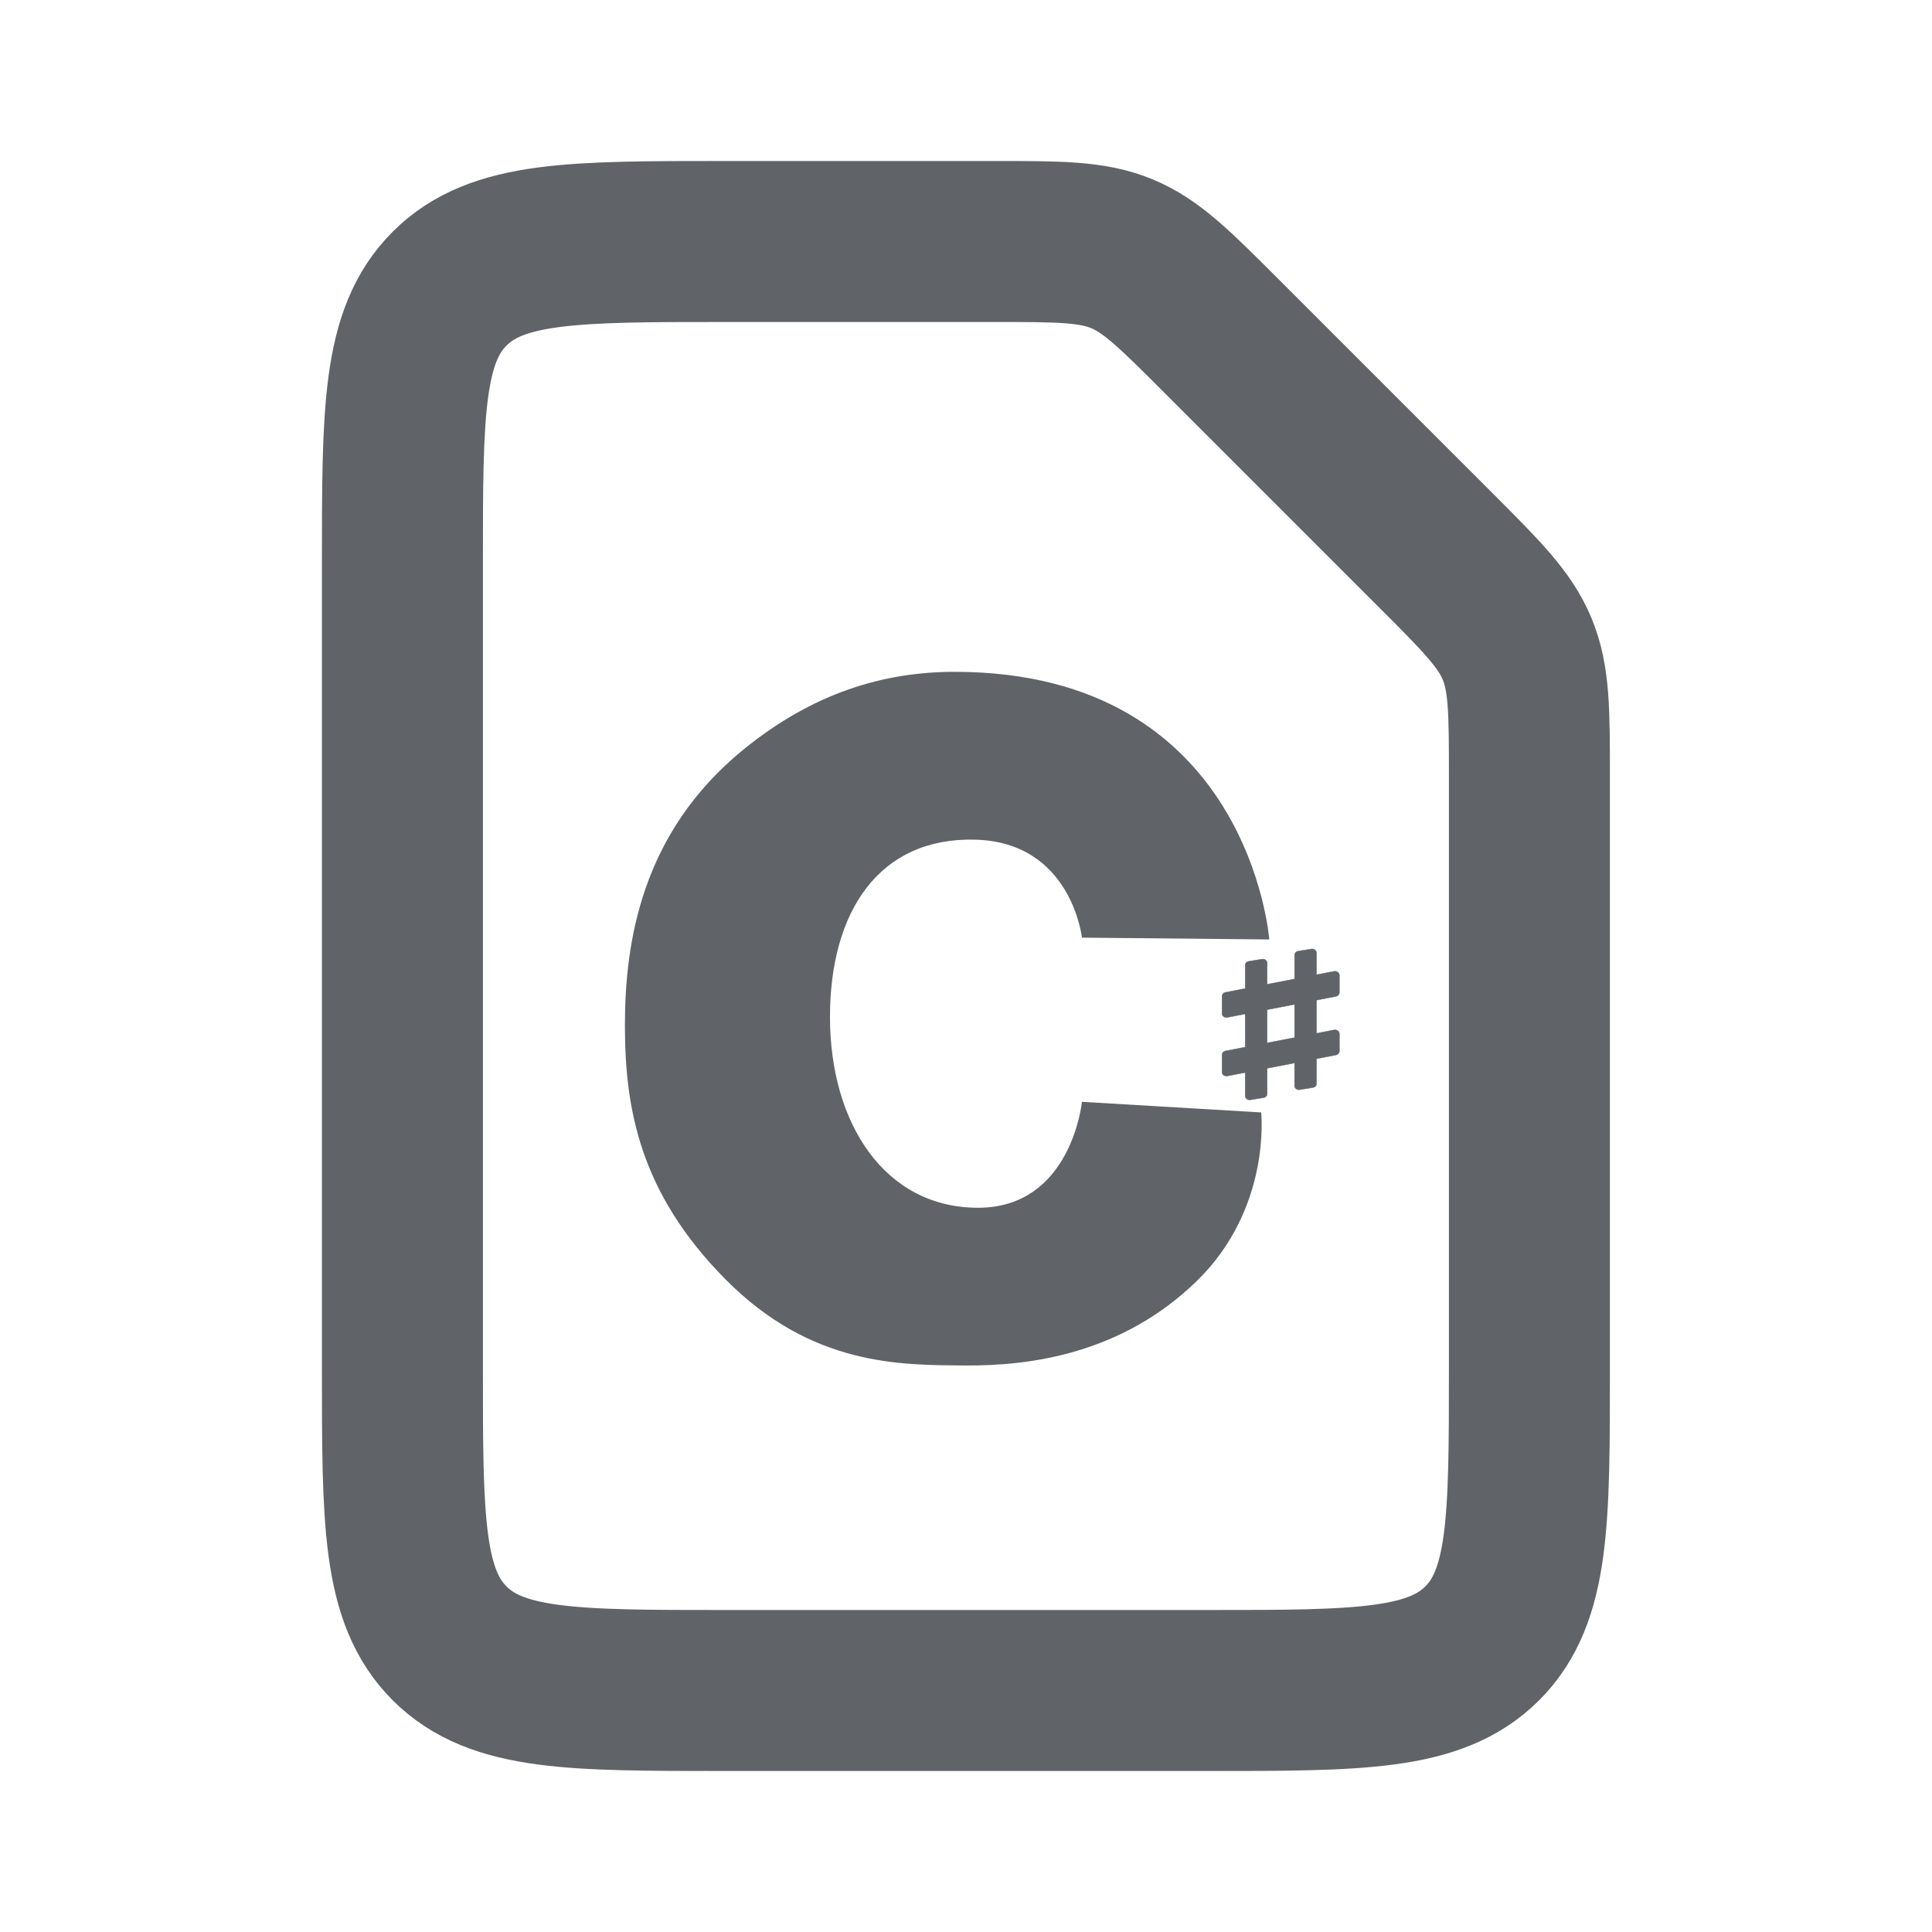 <svg width="800" height="800" xmlns="http://www.w3.org/2000/svg">
 <g id="svg_14">
  <svg id="svg_28" y="0" xmlns="http://www.w3.org/2000/svg" height="800" width="800">
   <g id="svg_29">
    <title>Layer 1</title>
    <g id="svg_20">
     <svg width="800" height="800" viewBox="0 0 24 24" fill="none" xmlns="http://www.w3.org/2000/svg" y="0" id="svg_15">
      <g id="svg_19" stroke-width="0"/>
      <g id="svg_18" stroke-linecap="round" stroke-linejoin="round"/>
      <g id="svg_16">
       <path d="m17.828,6.828c0.578,0.578 0.867,0.867 1.019,1.235c0.152,0.368 0.152,0.776 0.152,1.594l0,7.343c0,1.886 0,2.828 -0.586,3.414c-0.586,0.586 -1.529,0.586 -3.414,0.586l-6,0c-1.886,0 -2.828,0 -3.414,-0.586c-0.586,-0.586 -0.586,-1.529 -0.586,-3.414l0,-10c0,-1.886 0,-2.828 0.586,-3.414c0.586,-0.586 1.529,-0.586 3.414,-0.586l3.343,0c0.818,0 1.226,0 1.594,0.152c0.368,0.152 0.657,0.441 1.235,1.019l2.657,2.657z" stroke="#606468" stroke-width="2" stroke-linejoin="round" id="svg_17"/>
      </g>
     </svg>
    </g>
    <g id="svg_4" transform="matrix(0.19, 0, 0, 0.187, 81.448, 630.94)">
     <svg xmlns="http://www.w3.org/2000/svg" width="2400" height="2400" viewBox="0 0 2400 2400" y="-2014.346" id="svg_21" x="867.739" fill="#606468">
      <path d="m1061.513,716.58s-22.643,-211.096 -232.093,-216.96c-209.452,-5.86 -317.02,158.325 -317.02,392.875s118.88,422.2 322.674,422.2c203.797,0 226.439,-234.55 226.439,-234.55l390.603,23.452s22.999,211.838 -140.455,373.458c-163.457,161.608 -364.087,188.012 -504.196,186.914c-140.11,-1.118 -334.37,2.195 -522.228,-190.21c-187.858,-192.409 -219.737,-379.322 -219.737,-562.932c0,-183.617 35.625,-426.856 258.991,-611.309c151.805,-125.337 305.692,-171.518 459.605,-171.518c642.535,0 685.69,592.617 685.69,592.617l-408.273,-4.036l0,-0.001z" id="svg_22" fill="#606468"/>
     </svg>
    </g>
   </g>
  </svg>
 </g>

 <g>
  <title>Layer 2</title>
  <g transform="matrix(0.09, 0, 0, 0.081, 248.993, 364.252)" id="svg_27">
   <svg x="2725.821" y="326.042" stroke="#606468" fill="#606468" xml:space="preserve" viewBox="0 0 512 512" xmlns:xlink="http://www.w3.org/1999/xlink" xmlns="http://www.w3.org/2000/svg" id="svg_23" version="1.1" width="800" height="800">
    <g stroke-width="0" id="svg_26"/>
    <g stroke-linejoin="round" stroke-linecap="round" id="svg_25"/>
    <g id="svg_24">
     <g id="svg_30">
      <path id="svg_31" fill="#606468" d="m418.562,173.34c5.999,-1.291 10.281,-6.582 10.281,-12.724l0,-56.756c0,-3.927 -1.775,-7.649 -4.834,-10.124c-3.058,-2.466 -7.07,-3.425 -10.912,-2.6l-51.621,11.093l0,-71.345c0,-3.856 -1.713,-7.515 -4.672,-9.99c-2.964,-2.475 -6.869,-3.507 -10.662,-2.816l-38.686,7.013c-6.192,1.121 -10.694,6.51 -10.694,12.805l0,78.242l-80.658,17.333l0,-69.354c0,-3.856 -1.713,-7.514 -4.672,-9.99c-2.958,-2.475 -6.864,-3.506 -10.662,-2.816l-38.69,7.004c-6.192,1.12 -10.693,6.511 -10.693,12.806l0,76.25l-57.948,12.456c-5.999,1.282 -10.281,6.59 -10.281,12.724l0,56.756c0,3.927 1.776,7.649 4.834,10.124c3.062,2.466 7.07,3.426 10.917,2.601l52.478,-11.281l0,108.39l-57.948,12.456c-5.999,1.282 -10.281,6.582 -10.281,12.715l0,56.737c0,3.928 1.776,7.649 4.834,10.125c3.062,2.466 7.07,3.425 10.917,2.6l52.478,-11.281l0,76.492c0,3.856 1.712,7.515 4.672,9.99c2.959,2.476 6.864,3.507 10.662,2.816l38.686,-6.995c6.192,-1.12 10.698,-6.51 10.698,-12.805l0,-83.397l80.658,-17.334l0,74.502c0,3.865 1.712,7.524 4.672,9.99c2.96,2.475 6.865,3.506 10.662,2.815l38.686,-7.004c6.192,-1.121 10.694,-6.51 10.694,-12.805l0,-81.408l57.087,-12.267c5.999,-1.291 10.281,-6.582 10.281,-12.724l0,-56.729c0,-3.927 -1.775,-7.649 -4.834,-10.124c-3.058,-2.466 -7.07,-3.426 -10.912,-2.6l-51.621,11.093l0,-108.39l57.084,-12.269zm-121.801,134.566l-80.658,17.326l0,-108.382l80.658,-17.334l0,108.39z" class="st0"/>
      <path id="svg_32" fill="#606468" d="m364.421,0.036c0.022,0 0.04,0 0.062,-0.009l0.167,-0.027l-0.229,0.036z" class="st0"/>
     </g>
    </g>
   </svg>
  </g>
 </g>
</svg>
